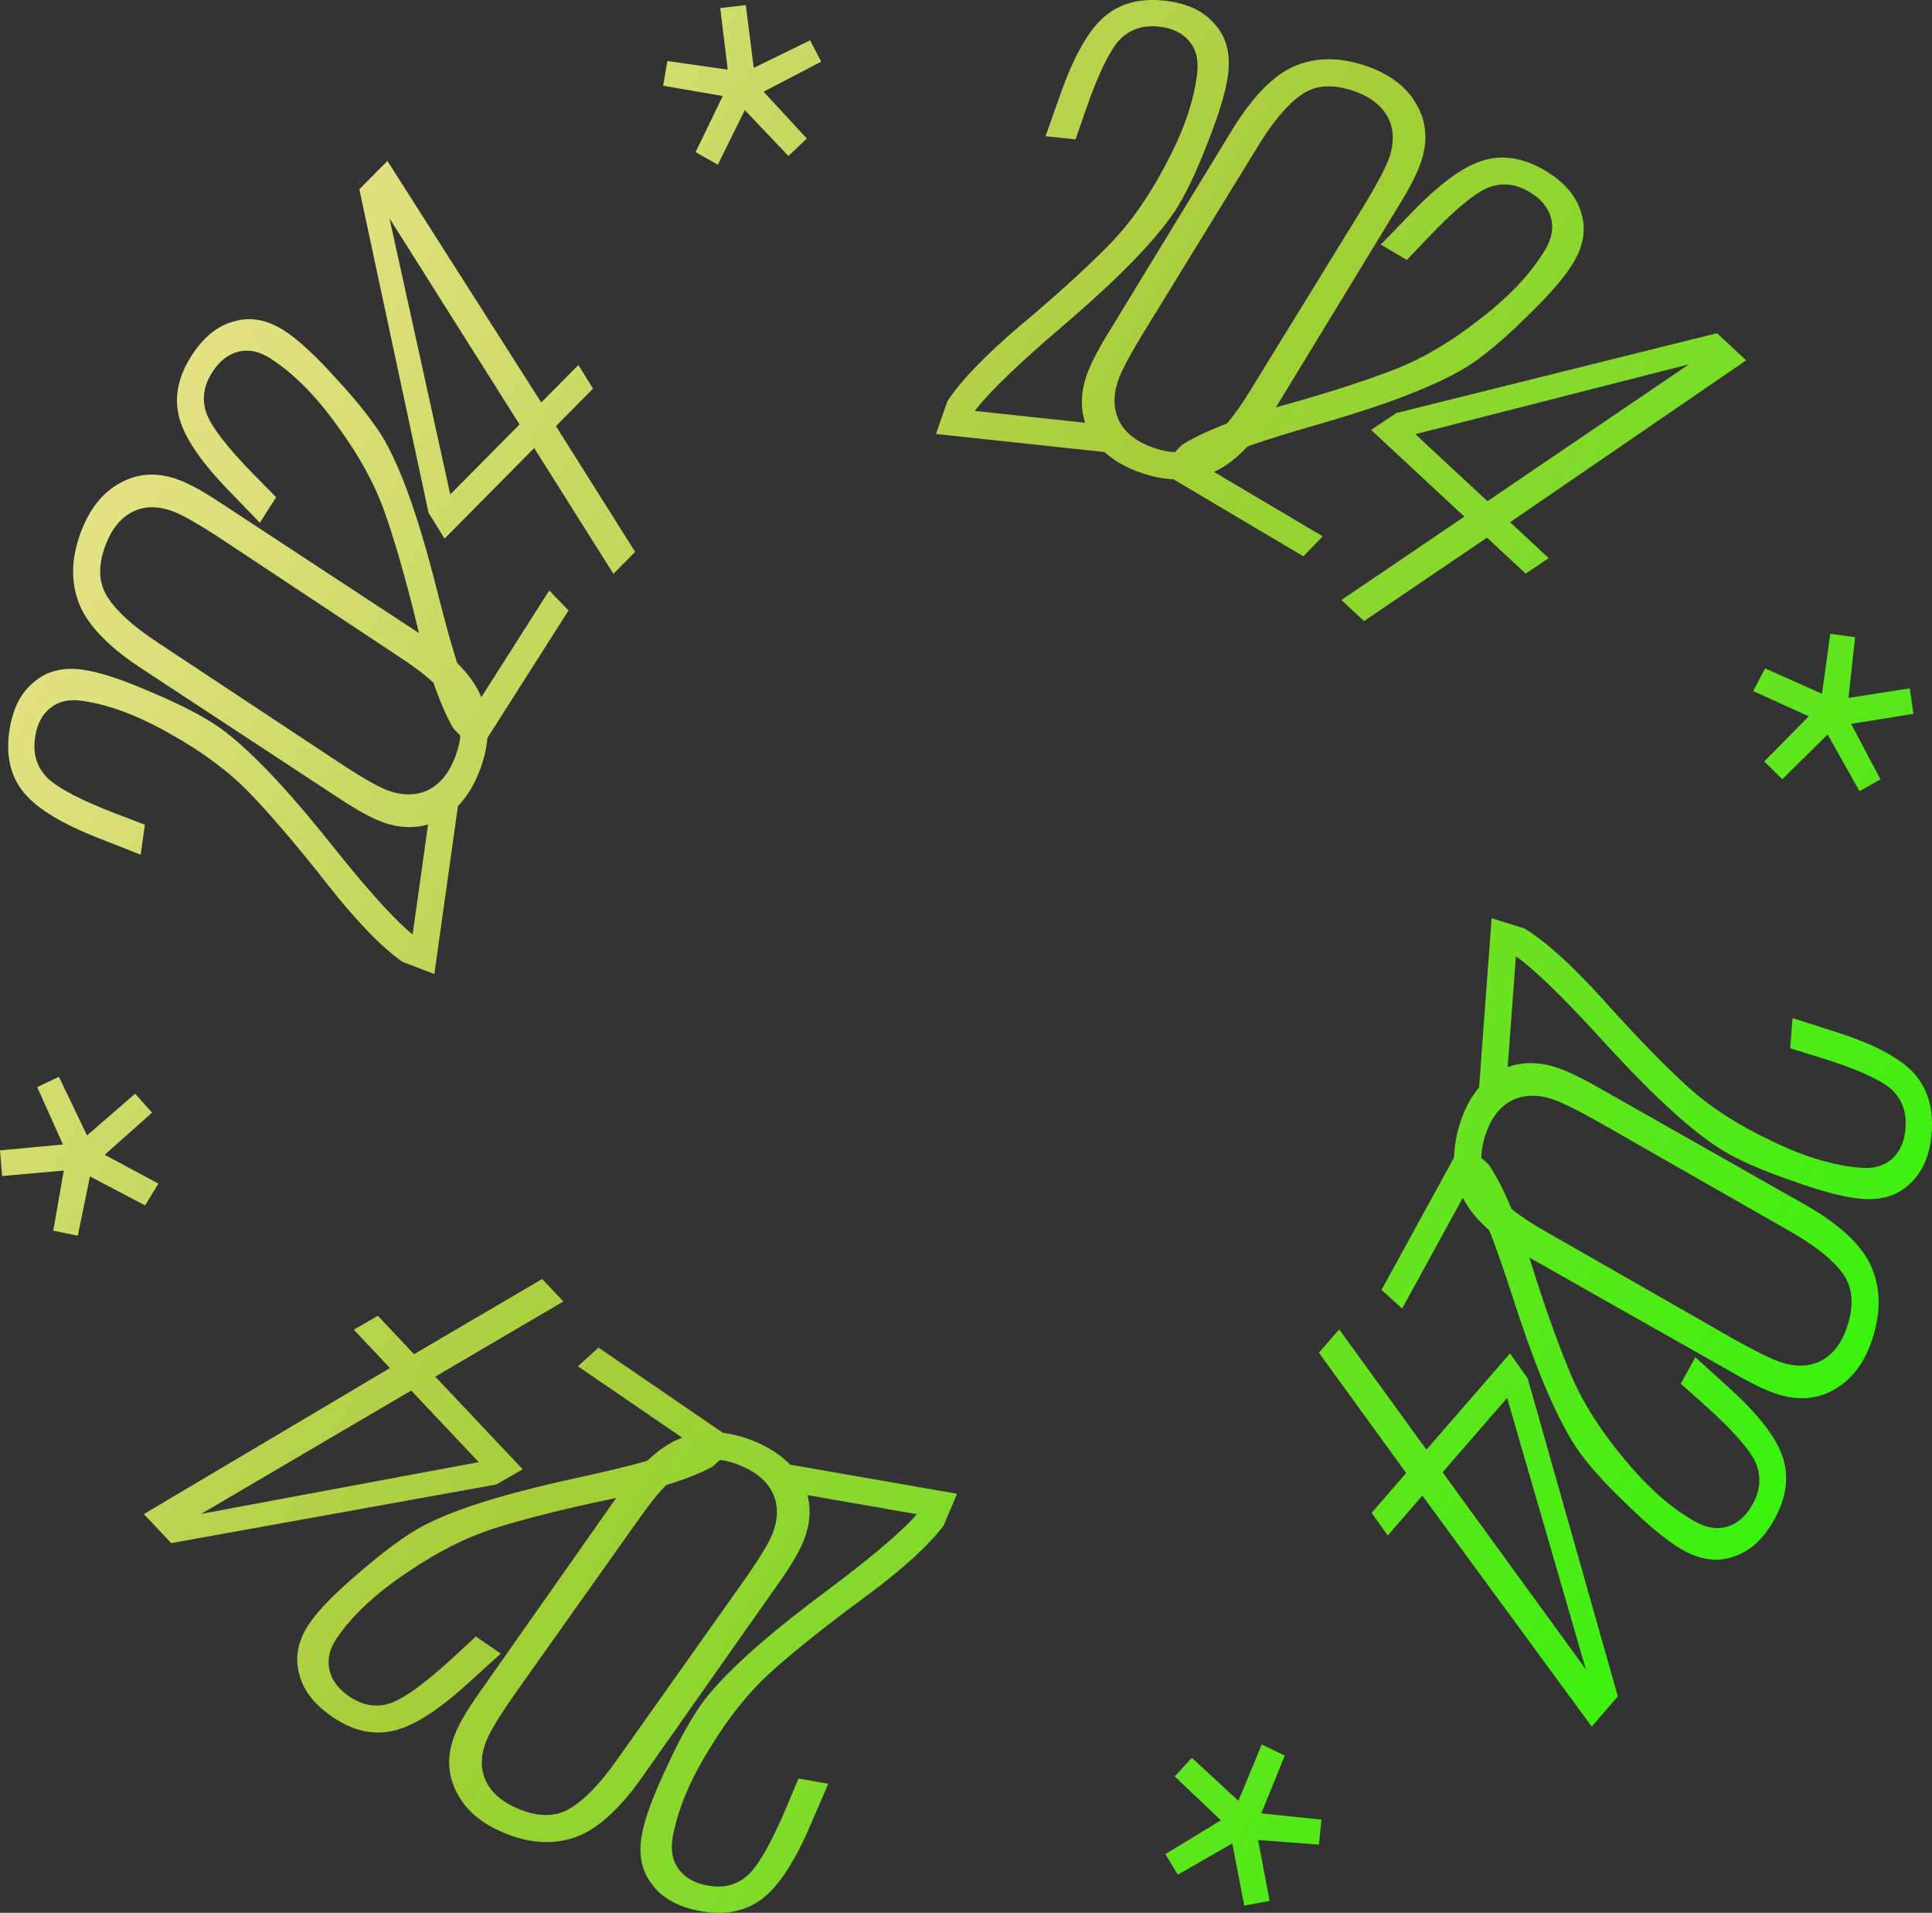 <svg width="99" height="98" viewBox="0 0 99 98" fill="none" xmlns="http://www.w3.org/2000/svg">
<rect x="0" y="0" width="99" height="98" fill="#333333" stroke="none"/>
<path d="M40.504 75.043L49.042 76.532L48.358 78.154C47.603 79.16 46.291 80.36 44.42 81.753L43.576 82.376C41.909 83.626 40.547 84.727 39.489 85.681C38.35 86.711 37.295 88.033 36.323 89.65C35.328 91.262 34.711 92.762 34.469 94.148C34.356 94.798 34.462 95.341 34.788 95.778C35.113 96.214 35.612 96.49 36.283 96.608C37.127 96.755 37.831 96.554 38.395 96.005C38.937 95.452 39.568 94.323 40.288 92.618L40.917 91.121L42.443 91.387L41.544 93.473C40.754 95.322 39.945 96.576 39.117 97.236C38.263 97.913 37.198 98.14 35.921 97.917C34.795 97.721 33.97 97.276 33.444 96.581C32.893 95.905 32.706 95.057 32.883 94.039C33.03 93.194 33.456 92.029 34.16 90.545C34.843 89.057 35.488 87.908 36.097 87.099C37.133 85.762 38.924 84.121 41.47 82.176L43.126 80.925C45.004 79.489 46.291 78.374 46.986 77.579L39.941 76.351L40.504 75.043Z" fill="url(#paint0_linear_1867_449)"/>
<path d="M24.578 86.703L31.661 76.623C32.788 75.017 33.918 74.016 35.05 73.623C36.154 73.241 37.347 73.311 38.629 73.833C39.83 74.322 40.668 75.031 41.144 75.961C41.591 76.903 41.6 77.904 41.17 78.963C40.946 79.513 40.528 80.221 39.915 81.088L32.845 91.136C31.689 92.755 30.559 93.755 29.456 94.137C28.352 94.518 27.159 94.448 25.877 93.926C24.676 93.437 23.848 92.732 23.392 91.811C22.916 90.881 22.893 89.886 23.324 88.827C23.555 88.257 23.974 87.549 24.578 86.703ZM32.904 77.592L26.494 86.628C25.651 87.828 25.13 88.672 24.931 89.161C24.617 89.935 24.607 90.631 24.901 91.25C25.195 91.868 25.759 92.347 26.594 92.687C27.632 93.109 28.517 93.09 29.25 92.629C29.975 92.188 30.754 91.377 31.589 90.198L38.012 81.132C38.847 79.952 39.364 79.118 39.562 78.629C39.877 77.855 39.891 77.148 39.605 76.51C39.311 75.891 38.746 75.412 37.912 75.073C36.894 74.658 36.019 74.682 35.286 75.143C34.533 75.596 33.739 76.413 32.904 77.592Z" fill="url(#paint1_linear_1867_449)"/>
<path d="M30.667 69.042L37.82 73.941L36.526 75.133C35.422 75.736 33.731 76.282 31.452 76.773L30.425 76.99C28.391 77.435 26.695 77.872 25.337 78.301C23.875 78.766 22.367 79.531 20.812 80.598C19.239 81.653 18.056 82.761 17.262 83.923C16.89 84.467 16.762 85.005 16.877 85.538C16.993 86.07 17.331 86.528 17.893 86.913C18.601 87.397 19.325 87.507 20.065 87.241C20.787 86.963 21.829 86.198 23.191 84.946L24.384 83.844L25.662 84.719L23.98 86.245C22.495 87.6 21.239 88.405 20.212 88.661C19.155 88.923 18.092 88.688 17.022 87.955C16.079 87.309 15.512 86.561 15.321 85.711C15.1 84.867 15.281 84.018 15.864 83.165C16.348 82.457 17.217 81.574 18.473 80.515C19.711 79.444 20.774 78.667 21.664 78.184C23.16 77.397 25.469 76.647 28.592 75.934L30.617 75.483C32.921 74.955 34.554 74.475 35.516 74.041L29.614 69.999L30.667 69.042Z" fill="url(#paint2_linear_1867_449)"/>
<path d="M7.37 77.572L19.984 70.09L18.128 68.124L19.361 67.412L21.217 69.379L27.783 65.528L28.869 66.679L22.303 70.529L26.784 75.277L25.433 76.056L8.773 79.059L7.37 77.572ZM10.308 77.562L24.533 74.91L21.07 71.241L10.308 77.562Z" fill="url(#paint3_linear_1867_449)"/>
<path d="M3.02 55.169L4.46 58.172L6.927 56.034L7.79 57.005L5.364 59.164L8.117 60.64L7.436 61.758L4.61 60.271L3.987 63.309L2.729 63.052L3.269 59.971L0.108 60.253L0 58.938L3.224 58.636L1.908 55.697L3.02 55.169Z" fill="url(#paint4_linear_1867_449)"/>
<path d="M23.464 41.313L22.257 49.904L20.615 49.274C19.585 48.551 18.344 47.277 16.892 45.452L16.243 44.627C14.941 43.001 13.796 41.674 12.809 40.646C11.743 39.541 10.388 38.529 8.743 37.609C7.1 36.667 5.583 36.098 4.19 35.902C3.538 35.81 2.999 35.934 2.574 36.274C2.149 36.614 1.889 37.122 1.794 37.797C1.675 38.646 1.899 39.344 2.465 39.89C3.035 40.415 4.183 41.009 5.909 41.674L7.425 42.254L7.209 43.789L5.096 42.959C3.224 42.229 1.945 41.461 1.26 40.653C0.556 39.821 0.294 38.763 0.475 37.478C0.634 36.346 1.051 35.505 1.727 34.956C2.385 34.382 3.225 34.167 4.247 34.311C5.096 34.431 6.273 34.819 7.778 35.474C9.286 36.109 10.454 36.717 11.282 37.3C12.651 38.292 14.348 40.03 16.373 42.514L17.677 44.13C19.172 45.962 20.328 47.212 21.143 47.882L22.139 40.794L23.464 41.313Z" fill="url(#paint5_linear_1867_449)"/>
<path d="M11.3 25.762L21.595 32.518C23.236 33.593 24.272 34.69 24.702 35.81C25.119 36.902 25.089 38.098 24.61 39.398C24.161 40.615 23.48 41.477 22.567 41.984C21.642 42.462 20.643 42.504 19.571 42.108C19.015 41.902 18.294 41.507 17.409 40.922L7.144 34.178C5.49 33.075 4.454 31.977 4.037 30.885C3.62 29.794 3.651 28.598 4.13 27.298C4.579 26.081 5.256 25.229 6.161 24.743C7.073 24.236 8.066 24.18 9.137 24.576C9.714 24.79 10.435 25.185 11.3 25.762ZM20.669 33.793L11.437 27.676C10.211 26.872 9.351 26.378 8.857 26.196C8.073 25.906 7.378 25.919 6.77 26.234C6.162 26.548 5.703 27.129 5.391 27.975C5.003 29.027 5.052 29.912 5.536 30.63C6 31.341 6.835 32.094 8.04 32.891L17.302 39.019C18.507 39.816 19.357 40.306 19.852 40.489C20.635 40.778 21.341 40.769 21.969 40.462C22.577 40.147 23.037 39.567 23.349 38.721C23.729 37.689 23.677 36.814 23.192 36.096C22.715 35.357 21.874 34.59 20.669 33.793Z" fill="url(#paint6_linear_1867_449)"/>
<path d="M29.133 31.276L24.476 38.593L23.244 37.337C22.605 36.252 22.004 34.578 21.439 32.314L21.189 31.294C20.678 29.273 20.186 27.591 19.713 26.246C19.202 24.799 18.388 23.315 17.271 21.794C16.167 20.256 15.022 19.108 13.836 18.352C13.28 17.997 12.738 17.887 12.211 18.02C11.683 18.152 11.237 18.506 10.871 19.081C10.41 19.805 10.325 20.533 10.614 21.265C10.916 21.979 11.714 22.996 13.009 24.317L14.148 25.474L13.316 26.782L11.737 25.149C10.336 23.708 9.491 22.478 9.201 21.459C8.905 20.41 9.106 19.338 9.802 18.244C10.416 17.279 11.144 16.687 11.987 16.468C12.822 16.219 13.676 16.372 14.547 16.928C15.269 17.389 16.18 18.23 17.278 19.452C18.387 20.655 19.198 21.693 19.71 22.567C20.545 24.039 21.369 26.325 22.183 29.425L22.701 31.437C23.303 33.724 23.836 35.342 24.301 36.29L28.143 30.253L29.133 31.276Z" fill="url(#paint7_linear_1867_449)"/>
<path d="M19.852 8.247L27.736 20.622L29.638 18.701L30.389 19.91L28.487 21.831L32.546 28.275L31.433 29.399L27.373 22.956L22.78 27.595L21.958 26.269L18.413 9.699L19.852 8.247ZM19.958 11.185L23.073 25.331L26.622 21.746L19.958 11.185Z" fill="url(#paint8_linear_1867_449)"/>
<path d="M42.077 3.16L39.127 4.699L41.342 7.097L40.4 7.992L38.165 5.637L36.782 8.439L35.644 7.794L37.036 4.918L33.982 4.394L34.197 3.127L37.291 3.567L36.905 0.413L38.216 0.262L38.623 3.478L41.514 2.065L42.077 3.16Z" fill="url(#paint9_linear_1867_449)"/>
<path d="M56.581 23.159L47.964 22.234L48.54 20.57C49.227 19.516 50.459 18.233 52.234 16.72L53.035 16.043C54.617 14.687 55.904 13.498 56.898 12.477C57.966 11.375 58.932 9.986 59.797 8.309C60.684 6.635 61.202 5.098 61.352 3.699C61.422 3.043 61.281 2.508 60.927 2.094C60.574 1.68 60.059 1.436 59.381 1.364C58.529 1.272 57.84 1.519 57.313 2.104C56.809 2.691 56.253 3.859 55.645 5.607L55.116 7.143L53.576 6.978L54.336 4.836C55.003 2.939 55.729 1.635 56.512 0.923C57.32 0.191 58.368 -0.105 59.657 0.033C60.792 0.155 61.646 0.545 62.216 1.204C62.81 1.843 63.052 2.676 62.942 3.704C62.851 4.556 62.502 5.747 61.897 7.274C61.313 8.804 60.743 9.992 60.189 10.84C59.243 12.242 57.563 13.997 55.15 16.105L53.579 17.462C51.8 19.018 50.589 20.215 49.946 21.053L57.057 21.817L56.581 23.159Z" fill="url(#paint10_linear_1867_449)"/>
<path d="M71.71 10.48L65.302 21.002C64.283 22.679 63.221 23.751 62.117 24.218C61.04 24.671 59.846 24.68 58.532 24.243C57.302 23.834 56.419 23.181 55.883 22.285C55.375 21.374 55.301 20.376 55.661 19.291C55.848 18.727 56.219 17.993 56.773 17.089L63.171 6.598C64.218 4.907 65.28 3.835 66.356 3.381C67.433 2.928 68.628 2.92 69.941 3.357C71.171 3.766 72.044 4.415 72.559 5.305C73.095 6.201 73.183 7.192 72.823 8.277C72.629 8.862 72.258 9.596 71.71 10.48ZM63.998 20.116L69.803 10.68C70.566 9.427 71.031 8.55 71.197 8.05C71.46 7.256 71.424 6.561 71.09 5.963C70.756 5.366 70.162 4.925 69.307 4.64C68.244 4.287 67.361 4.364 66.66 4.873C65.966 5.36 65.241 6.22 64.485 7.452L58.67 16.92C57.914 18.151 57.453 19.018 57.287 19.519C57.024 20.312 57.056 21.018 57.383 21.636C57.717 22.234 58.311 22.675 59.166 22.959C60.209 23.306 61.081 23.225 61.782 22.716C62.504 22.215 63.243 21.348 63.998 20.116Z" fill="url(#paint11_linear_1867_449)"/>
<path d="M66.789 28.502L59.331 24.083L60.544 22.808C61.606 22.134 63.258 21.478 65.5 20.838L66.51 20.555C68.511 19.977 70.175 19.43 71.502 18.913C72.93 18.354 74.385 17.491 75.866 16.324C77.367 15.168 78.475 13.985 79.191 12.774C79.527 12.206 79.619 11.66 79.469 11.137C79.319 10.614 78.951 10.178 78.365 9.831C77.628 9.394 76.898 9.332 76.177 9.646C75.474 9.971 74.484 10.803 73.208 12.142L72.09 13.319L70.757 12.53L72.335 10.897C73.728 9.448 74.929 8.562 75.937 8.239C76.975 7.908 78.051 8.073 79.167 8.734C80.15 9.317 80.764 10.026 81.011 10.862C81.287 11.69 81.162 12.549 80.636 13.438C80.2 14.176 79.389 15.114 78.206 16.253C77.041 17.403 76.03 18.248 75.175 18.789C73.733 19.672 71.478 20.572 68.409 21.488L66.417 22.072C64.153 22.749 62.555 23.336 61.624 23.832L67.778 27.478L66.789 28.502Z" fill="url(#paint12_linear_1867_449)"/>
<path d="M89.477 18.462L77.38 26.755L79.361 28.595L78.178 29.386L76.197 27.546L69.897 31.819L68.737 30.741L75.038 26.469L70.256 22.025L71.553 21.16L87.98 17.07L89.477 18.462ZM86.547 18.664L72.526 22.244L76.221 25.678L86.547 18.664Z" fill="url(#paint13_linear_1867_449)"/>
<path d="M95.285 40.531L93.651 37.629L91.33 39.924L90.405 39.012L92.684 36.698L89.84 35.406L90.447 34.246L93.364 35.545L93.787 32.472L95.059 32.645L94.722 35.755L97.858 35.267L98.052 36.573L94.854 37.085L96.36 39.931L95.285 40.531Z" fill="url(#paint14_linear_1867_449)"/>
<path d="M75.793 55.698L76.435 47.046L78.114 47.568C79.189 48.221 80.511 49.411 82.079 51.137L82.782 51.917C84.188 53.455 85.417 54.704 86.469 55.665C87.604 56.697 89.023 57.619 90.725 58.429C92.426 59.261 93.977 59.729 95.379 59.833C96.037 59.882 96.566 59.723 96.968 59.356C97.37 58.989 97.596 58.465 97.646 57.785C97.71 56.93 97.441 56.248 96.84 55.741C96.237 55.255 95.052 54.737 93.287 54.187L91.736 53.707L91.851 52.161L94.014 52.851C95.929 53.457 97.256 54.14 97.992 54.9C98.749 55.684 99.08 56.723 98.984 58.017C98.899 59.157 98.538 60.024 97.899 60.616C97.28 61.231 96.456 61.501 95.427 61.424C94.572 61.361 93.373 61.051 91.828 60.495C90.281 59.961 89.076 59.431 88.212 58.904C86.78 58.003 84.973 56.38 82.79 54.035L81.383 52.508C79.771 50.778 78.536 49.606 77.678 48.991L77.149 56.13L75.793 55.698Z" fill="url(#paint15_linear_1867_449)"/>
<path d="M88.948 70.418L78.232 64.352C76.525 63.387 75.419 62.36 74.917 61.271C74.429 60.209 74.381 59.013 74.774 57.685C75.142 56.441 75.765 55.536 76.643 54.97C77.535 54.432 78.529 54.325 79.624 54.65C80.193 54.819 80.938 55.166 81.86 55.691L92.544 61.748C94.267 62.74 95.372 63.767 95.86 64.829C96.348 65.891 96.395 67.087 96.002 68.415C95.634 69.659 95.014 70.553 94.143 71.098C93.265 71.663 92.279 71.784 91.183 71.459C90.594 71.284 89.849 70.937 88.948 70.418ZM79.074 63.019L88.686 68.517C89.961 69.239 90.852 69.675 91.358 69.825C92.158 70.062 92.851 70.004 93.437 69.65C94.023 69.296 94.444 68.687 94.699 67.823C95.017 66.747 94.911 65.867 94.381 65.182C93.871 64.504 92.989 63.806 91.734 63.09L82.091 57.583C80.836 56.867 79.956 56.434 79.45 56.284C78.65 56.047 77.946 56.102 77.339 56.45C76.753 56.804 76.333 57.413 76.077 58.278C75.765 59.332 75.874 60.201 76.405 60.886C76.929 61.592 77.819 62.303 79.074 63.019Z" fill="url(#paint16_linear_1867_449)"/>
<path d="M70.793 66.086L74.961 58.479L76.273 59.651C76.981 60.692 77.691 62.323 78.403 64.545L78.719 65.546C79.361 67.529 79.963 69.176 80.522 70.487C81.127 71.898 82.037 73.325 83.25 74.769C84.453 76.232 85.671 77.302 86.904 77.979C87.482 78.296 88.03 78.371 88.547 78.204C89.065 78.036 89.487 77.654 89.815 77.056C90.227 76.304 90.264 75.572 89.928 74.861C89.58 74.168 88.717 73.205 87.339 71.972L86.126 70.892L86.871 69.533L88.553 71.058C90.046 72.404 90.97 73.576 91.325 74.574C91.689 75.602 91.559 76.684 90.936 77.822C90.387 78.825 89.699 79.463 88.872 79.737C88.055 80.04 87.193 79.943 86.288 79.446C85.537 79.034 84.573 78.254 83.397 77.107C82.211 75.979 81.334 74.996 80.766 74.157C79.837 72.744 78.864 70.517 77.849 67.477L77.201 65.503C76.451 63.26 75.813 61.681 75.287 60.765L71.849 67.042L70.793 66.086Z" fill="url(#paint17_linear_1867_449)"/>
<path d="M81.562 88.457L72.885 76.626L71.112 78.667L70.284 77.509L72.056 75.468L67.584 69.304L68.621 68.109L73.094 74.272L77.374 69.342L78.28 70.612L82.902 86.913L81.562 88.457ZM81.264 85.531L77.23 71.621L73.922 75.43L81.264 85.531Z" fill="url(#paint18_linear_1867_449)"/>
<path d="M59.718 94.991L62.561 93.261L60.194 91.013L61.074 90.059L63.459 92.263L64.656 89.375L65.834 89.945L64.633 92.906L67.715 93.228L67.583 94.506L64.467 94.27L65.058 97.392L63.76 97.629L63.144 94.447L60.352 96.046L59.718 94.991Z" fill="url(#paint19_linear_1867_449)"/>
<defs>
<linearGradient id="paint0_linear_1867_449" x1="101.631" y1="98" x2="-17.568" y2="27.6" gradientUnits="userSpaceOnUse">
<stop stop-color="#14FF00"/>
<stop offset="0.542" stop-color="#A6CE39"/>
<stop offset="1" stop-color="#FFEBA4"/>
</linearGradient>
<linearGradient id="paint1_linear_1867_449" x1="101.631" y1="98" x2="-17.568" y2="27.6" gradientUnits="userSpaceOnUse">
<stop stop-color="#14FF00"/>
<stop offset="0.542" stop-color="#A6CE39"/>
<stop offset="1" stop-color="#FFEBA4"/>
</linearGradient>
<linearGradient id="paint2_linear_1867_449" x1="101.631" y1="98" x2="-17.568" y2="27.6" gradientUnits="userSpaceOnUse">
<stop stop-color="#14FF00"/>
<stop offset="0.542" stop-color="#A6CE39"/>
<stop offset="1" stop-color="#FFEBA4"/>
</linearGradient>
<linearGradient id="paint3_linear_1867_449" x1="101.631" y1="98" x2="-17.568" y2="27.6" gradientUnits="userSpaceOnUse">
<stop stop-color="#14FF00"/>
<stop offset="0.542" stop-color="#A6CE39"/>
<stop offset="1" stop-color="#FFEBA4"/>
</linearGradient>
<linearGradient id="paint4_linear_1867_449" x1="101.631" y1="98" x2="-17.568" y2="27.6" gradientUnits="userSpaceOnUse">
<stop stop-color="#14FF00"/>
<stop offset="0.542" stop-color="#A6CE39"/>
<stop offset="1" stop-color="#FFEBA4"/>
</linearGradient>
<linearGradient id="paint5_linear_1867_449" x1="101.631" y1="98" x2="-17.568" y2="27.6" gradientUnits="userSpaceOnUse">
<stop stop-color="#14FF00"/>
<stop offset="0.542" stop-color="#A6CE39"/>
<stop offset="1" stop-color="#FFEBA4"/>
</linearGradient>
<linearGradient id="paint6_linear_1867_449" x1="101.631" y1="98" x2="-17.568" y2="27.6" gradientUnits="userSpaceOnUse">
<stop stop-color="#14FF00"/>
<stop offset="0.542" stop-color="#A6CE39"/>
<stop offset="1" stop-color="#FFEBA4"/>
</linearGradient>
<linearGradient id="paint7_linear_1867_449" x1="101.631" y1="98" x2="-17.568" y2="27.6" gradientUnits="userSpaceOnUse">
<stop stop-color="#14FF00"/>
<stop offset="0.542" stop-color="#A6CE39"/>
<stop offset="1" stop-color="#FFEBA4"/>
</linearGradient>
<linearGradient id="paint8_linear_1867_449" x1="101.631" y1="98" x2="-17.568" y2="27.6" gradientUnits="userSpaceOnUse">
<stop stop-color="#14FF00"/>
<stop offset="0.542" stop-color="#A6CE39"/>
<stop offset="1" stop-color="#FFEBA4"/>
</linearGradient>
<linearGradient id="paint9_linear_1867_449" x1="101.631" y1="98" x2="-17.568" y2="27.6" gradientUnits="userSpaceOnUse">
<stop stop-color="#14FF00"/>
<stop offset="0.542" stop-color="#A6CE39"/>
<stop offset="1" stop-color="#FFEBA4"/>
</linearGradient>
<linearGradient id="paint10_linear_1867_449" x1="101.631" y1="98" x2="-17.568" y2="27.6" gradientUnits="userSpaceOnUse">
<stop stop-color="#14FF00"/>
<stop offset="0.542" stop-color="#A6CE39"/>
<stop offset="1" stop-color="#FFEBA4"/>
</linearGradient>
<linearGradient id="paint11_linear_1867_449" x1="101.631" y1="98" x2="-17.568" y2="27.6" gradientUnits="userSpaceOnUse">
<stop stop-color="#14FF00"/>
<stop offset="0.542" stop-color="#A6CE39"/>
<stop offset="1" stop-color="#FFEBA4"/>
</linearGradient>
<linearGradient id="paint12_linear_1867_449" x1="101.631" y1="98" x2="-17.568" y2="27.6" gradientUnits="userSpaceOnUse">
<stop stop-color="#14FF00"/>
<stop offset="0.542" stop-color="#A6CE39"/>
<stop offset="1" stop-color="#FFEBA4"/>
</linearGradient>
<linearGradient id="paint13_linear_1867_449" x1="101.631" y1="98" x2="-17.568" y2="27.6" gradientUnits="userSpaceOnUse">
<stop stop-color="#14FF00"/>
<stop offset="0.542" stop-color="#A6CE39"/>
<stop offset="1" stop-color="#FFEBA4"/>
</linearGradient>
<linearGradient id="paint14_linear_1867_449" x1="101.631" y1="98" x2="-17.568" y2="27.6" gradientUnits="userSpaceOnUse">
<stop stop-color="#14FF00"/>
<stop offset="0.542" stop-color="#A6CE39"/>
<stop offset="1" stop-color="#FFEBA4"/>
</linearGradient>
<linearGradient id="paint15_linear_1867_449" x1="101.631" y1="98" x2="-17.568" y2="27.6" gradientUnits="userSpaceOnUse">
<stop stop-color="#14FF00"/>
<stop offset="0.542" stop-color="#A6CE39"/>
<stop offset="1" stop-color="#FFEBA4"/>
</linearGradient>
<linearGradient id="paint16_linear_1867_449" x1="101.631" y1="98" x2="-17.568" y2="27.6" gradientUnits="userSpaceOnUse">
<stop stop-color="#14FF00"/>
<stop offset="0.542" stop-color="#A6CE39"/>
<stop offset="1" stop-color="#FFEBA4"/>
</linearGradient>
<linearGradient id="paint17_linear_1867_449" x1="101.631" y1="98" x2="-17.568" y2="27.6" gradientUnits="userSpaceOnUse">
<stop stop-color="#14FF00"/>
<stop offset="0.542" stop-color="#A6CE39"/>
<stop offset="1" stop-color="#FFEBA4"/>
</linearGradient>
<linearGradient id="paint18_linear_1867_449" x1="101.631" y1="98" x2="-17.568" y2="27.6" gradientUnits="userSpaceOnUse">
<stop stop-color="#14FF00"/>
<stop offset="0.542" stop-color="#A6CE39"/>
<stop offset="1" stop-color="#FFEBA4"/>
</linearGradient>
<linearGradient id="paint19_linear_1867_449" x1="101.631" y1="98" x2="-17.568" y2="27.6" gradientUnits="userSpaceOnUse">
<stop stop-color="#14FF00"/>
<stop offset="0.542" stop-color="#A6CE39"/>
<stop offset="1" stop-color="#FFEBA4"/>
</linearGradient>
</defs>
</svg>
